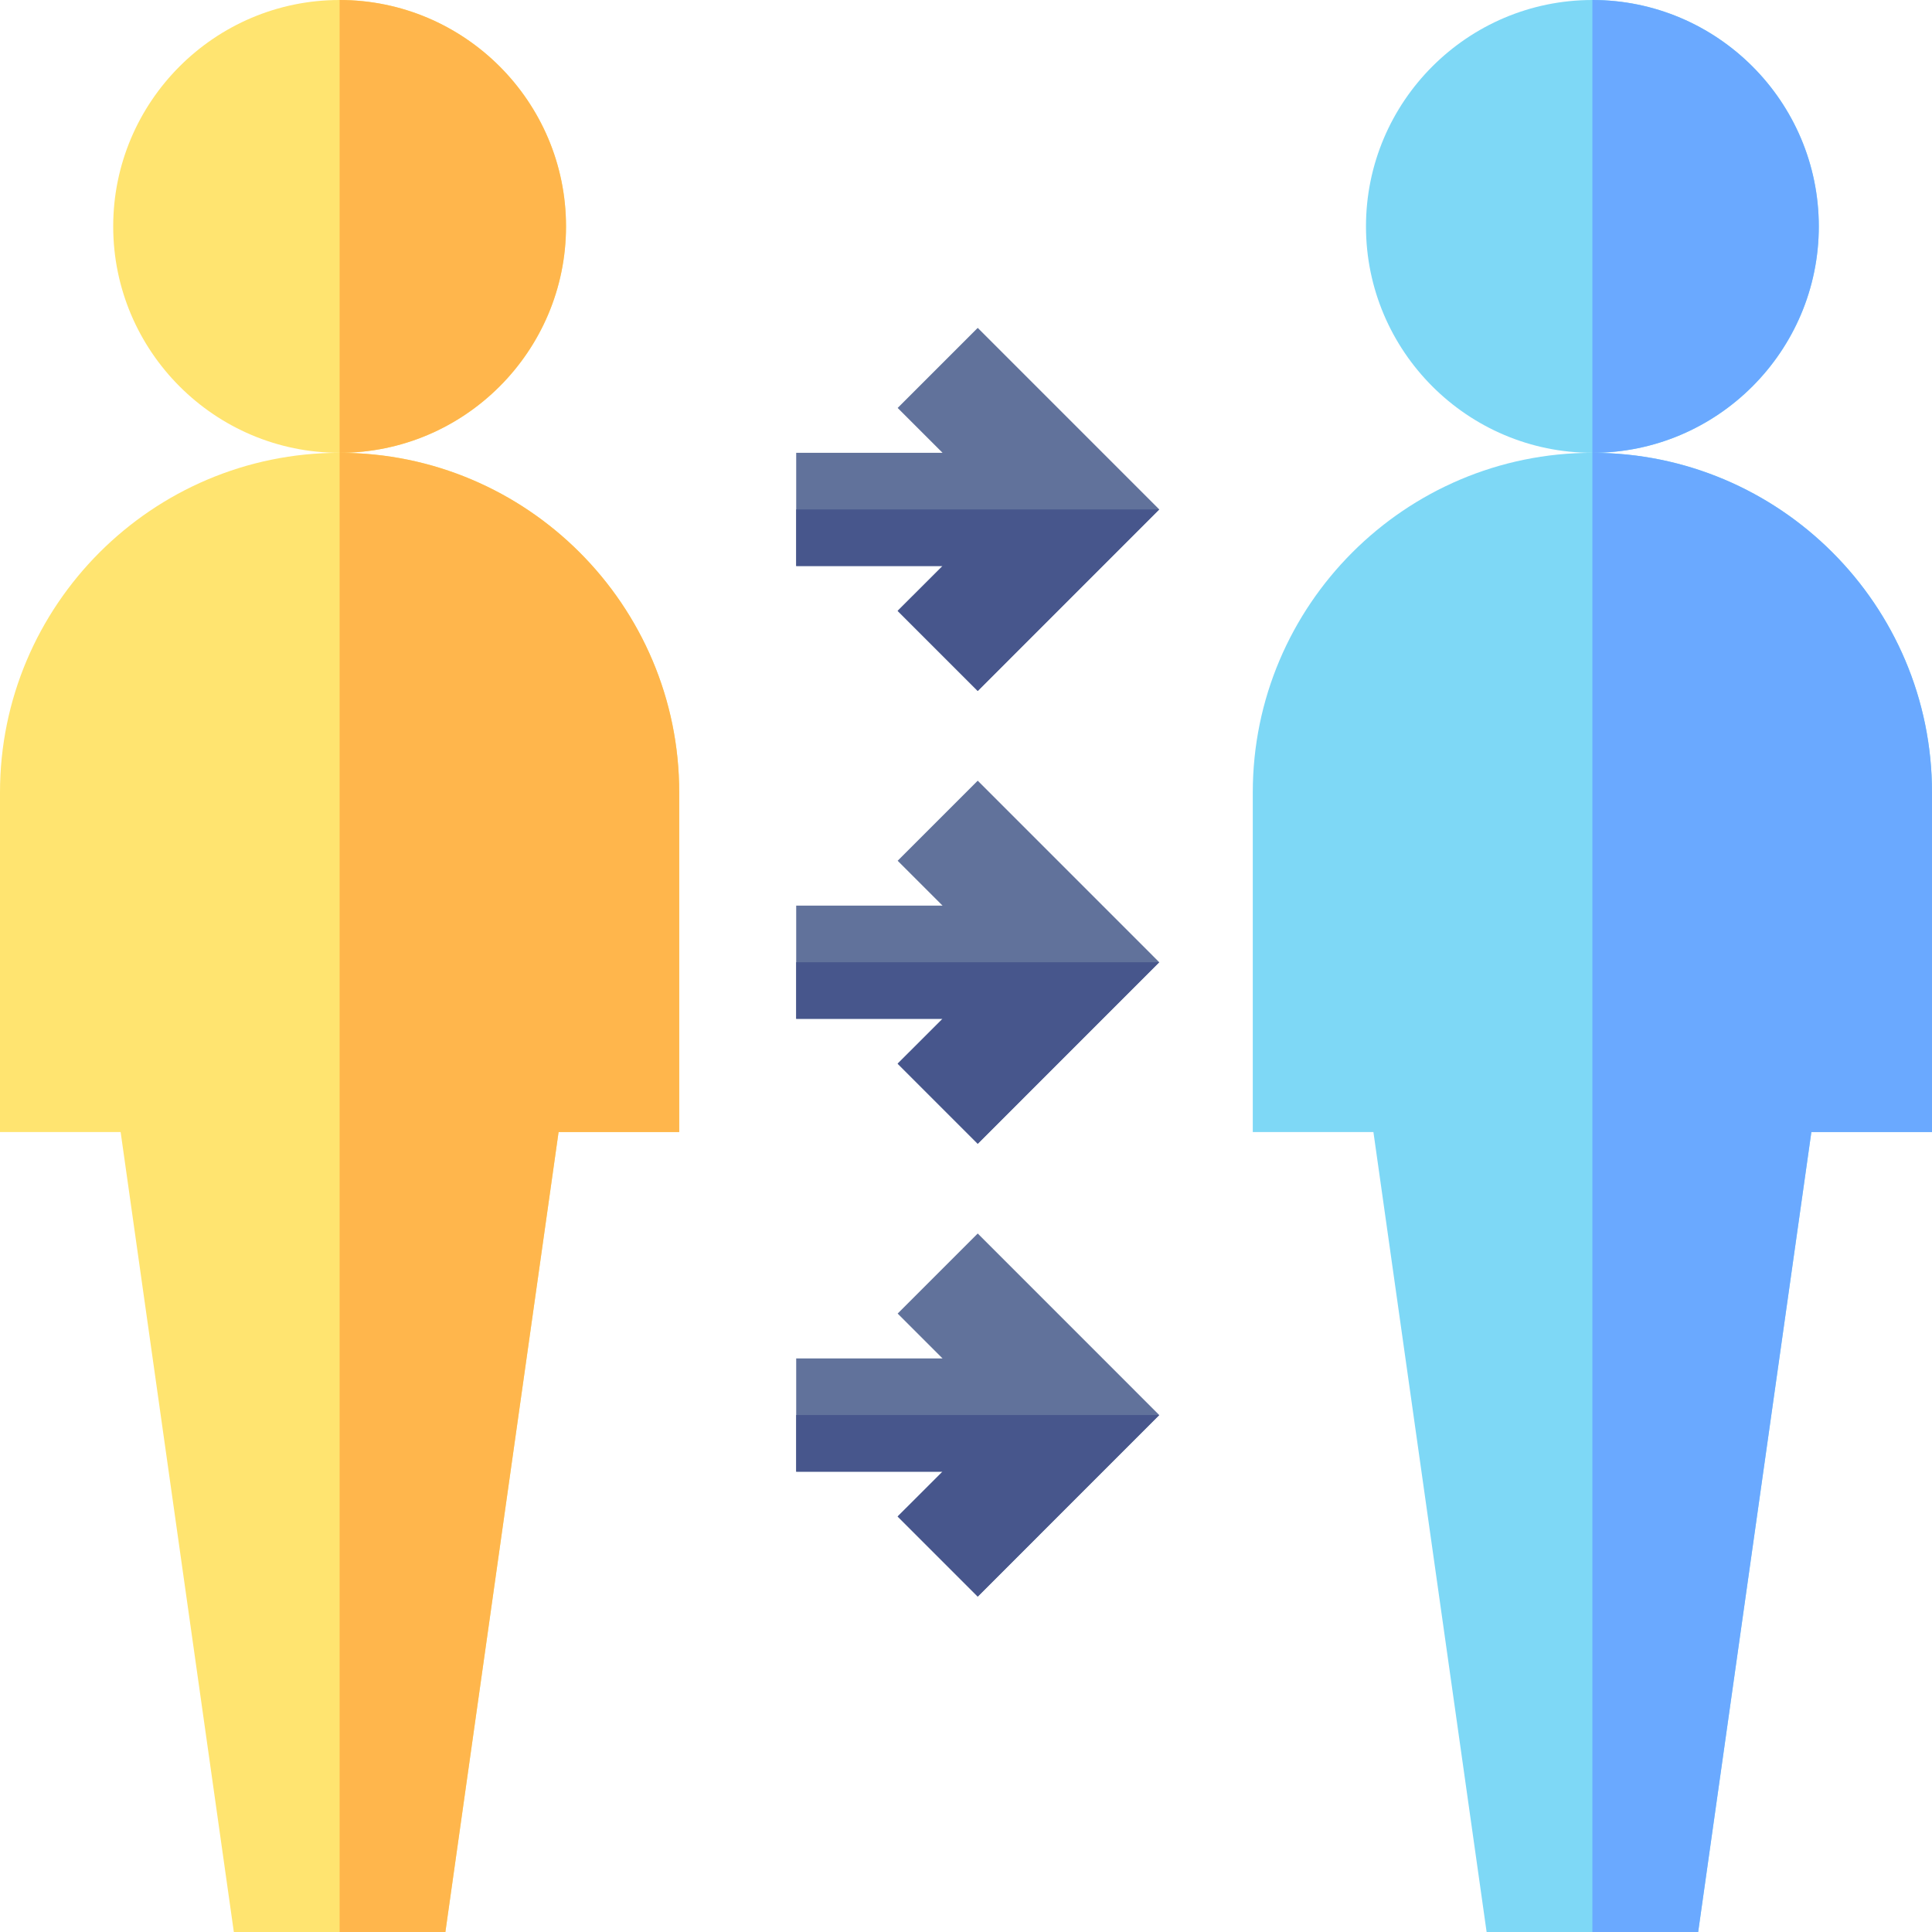 <svg id="Capa_1" enable-background="new 0 0 512 512" height="512" viewBox="0 0 512 512" width="512" xmlns="http://www.w3.org/2000/svg"><g><g><path d="m90 0c-33.08 0-60 26.92-60 60s26.92 60 60 60 60-26.92 60-60-26.92-60-60-60z" fill="#ffe470"/></g><g><path d="m90 120c-49.63 0-90 40.37-90 90v90h31.97l30 212h56.06l30-212h31.97v-90c0-49.63-40.37-90-90-90z" fill="#ffe470"/></g><path d="m90 120v-120c33.08 0 60 26.92 60 60s-26.92 60-60 60z" fill="#ffb64c"/><path d="m180 210v90h-31.97l-30 212h-28.03v-392c49.63 0 90 40.37 90 90z" fill="#ffb64c"/><g><path d="m422 0c-33.08 0-60 26.92-60 60s26.92 60 60 60 60-26.92 60-60-26.92-60-60-60z" fill="#7ed8f6"/></g><g><path d="m422 120c-49.63 0-90 40.37-90 90v90h31.97l30 212h56.06l30-212h31.97v-90c0-49.63-40.37-90-90-90z" fill="#7ed8f6"/></g><path d="m422 120v-120c33.08 0 60 26.92 60 60s-26.92 60-60 60z" fill="#6aa9ff"/><path d="m512 210v90h-31.97l-30 212h-28.03v-392c49.63 0 90 40.37 90 90z" fill="#6aa9ff"/><g><path d="m307.21 135-48.1 48.11-21.22-21.22 11.9-11.89h-38.79v-30h38.79l-11.9-11.89 21.22-21.22z" fill="#61729b"/><path d="m307.21 135-48.1 48.11-21.22-21.22 11.9-11.89h-38.79v-15z" fill="#47568c"/><path d="m307.21 255-48.1 48.11-21.22-21.22 11.9-11.89h-38.79v-30h38.79l-11.9-11.89 21.22-21.22z" fill="#61729b"/><path d="m307.21 255-48.1 48.11-21.22-21.22 11.9-11.89h-38.79v-15z" fill="#47568c"/><path d="m307.21 375-48.1 48.11-21.22-21.22 11.9-11.89h-38.79v-30h38.79l-11.9-11.89 21.22-21.22z" fill="#61729b"/><path d="m307.21 375-48.1 48.11-21.22-21.22 11.9-11.89h-38.79v-15z" fill="#47568c"/></g></g></svg>
